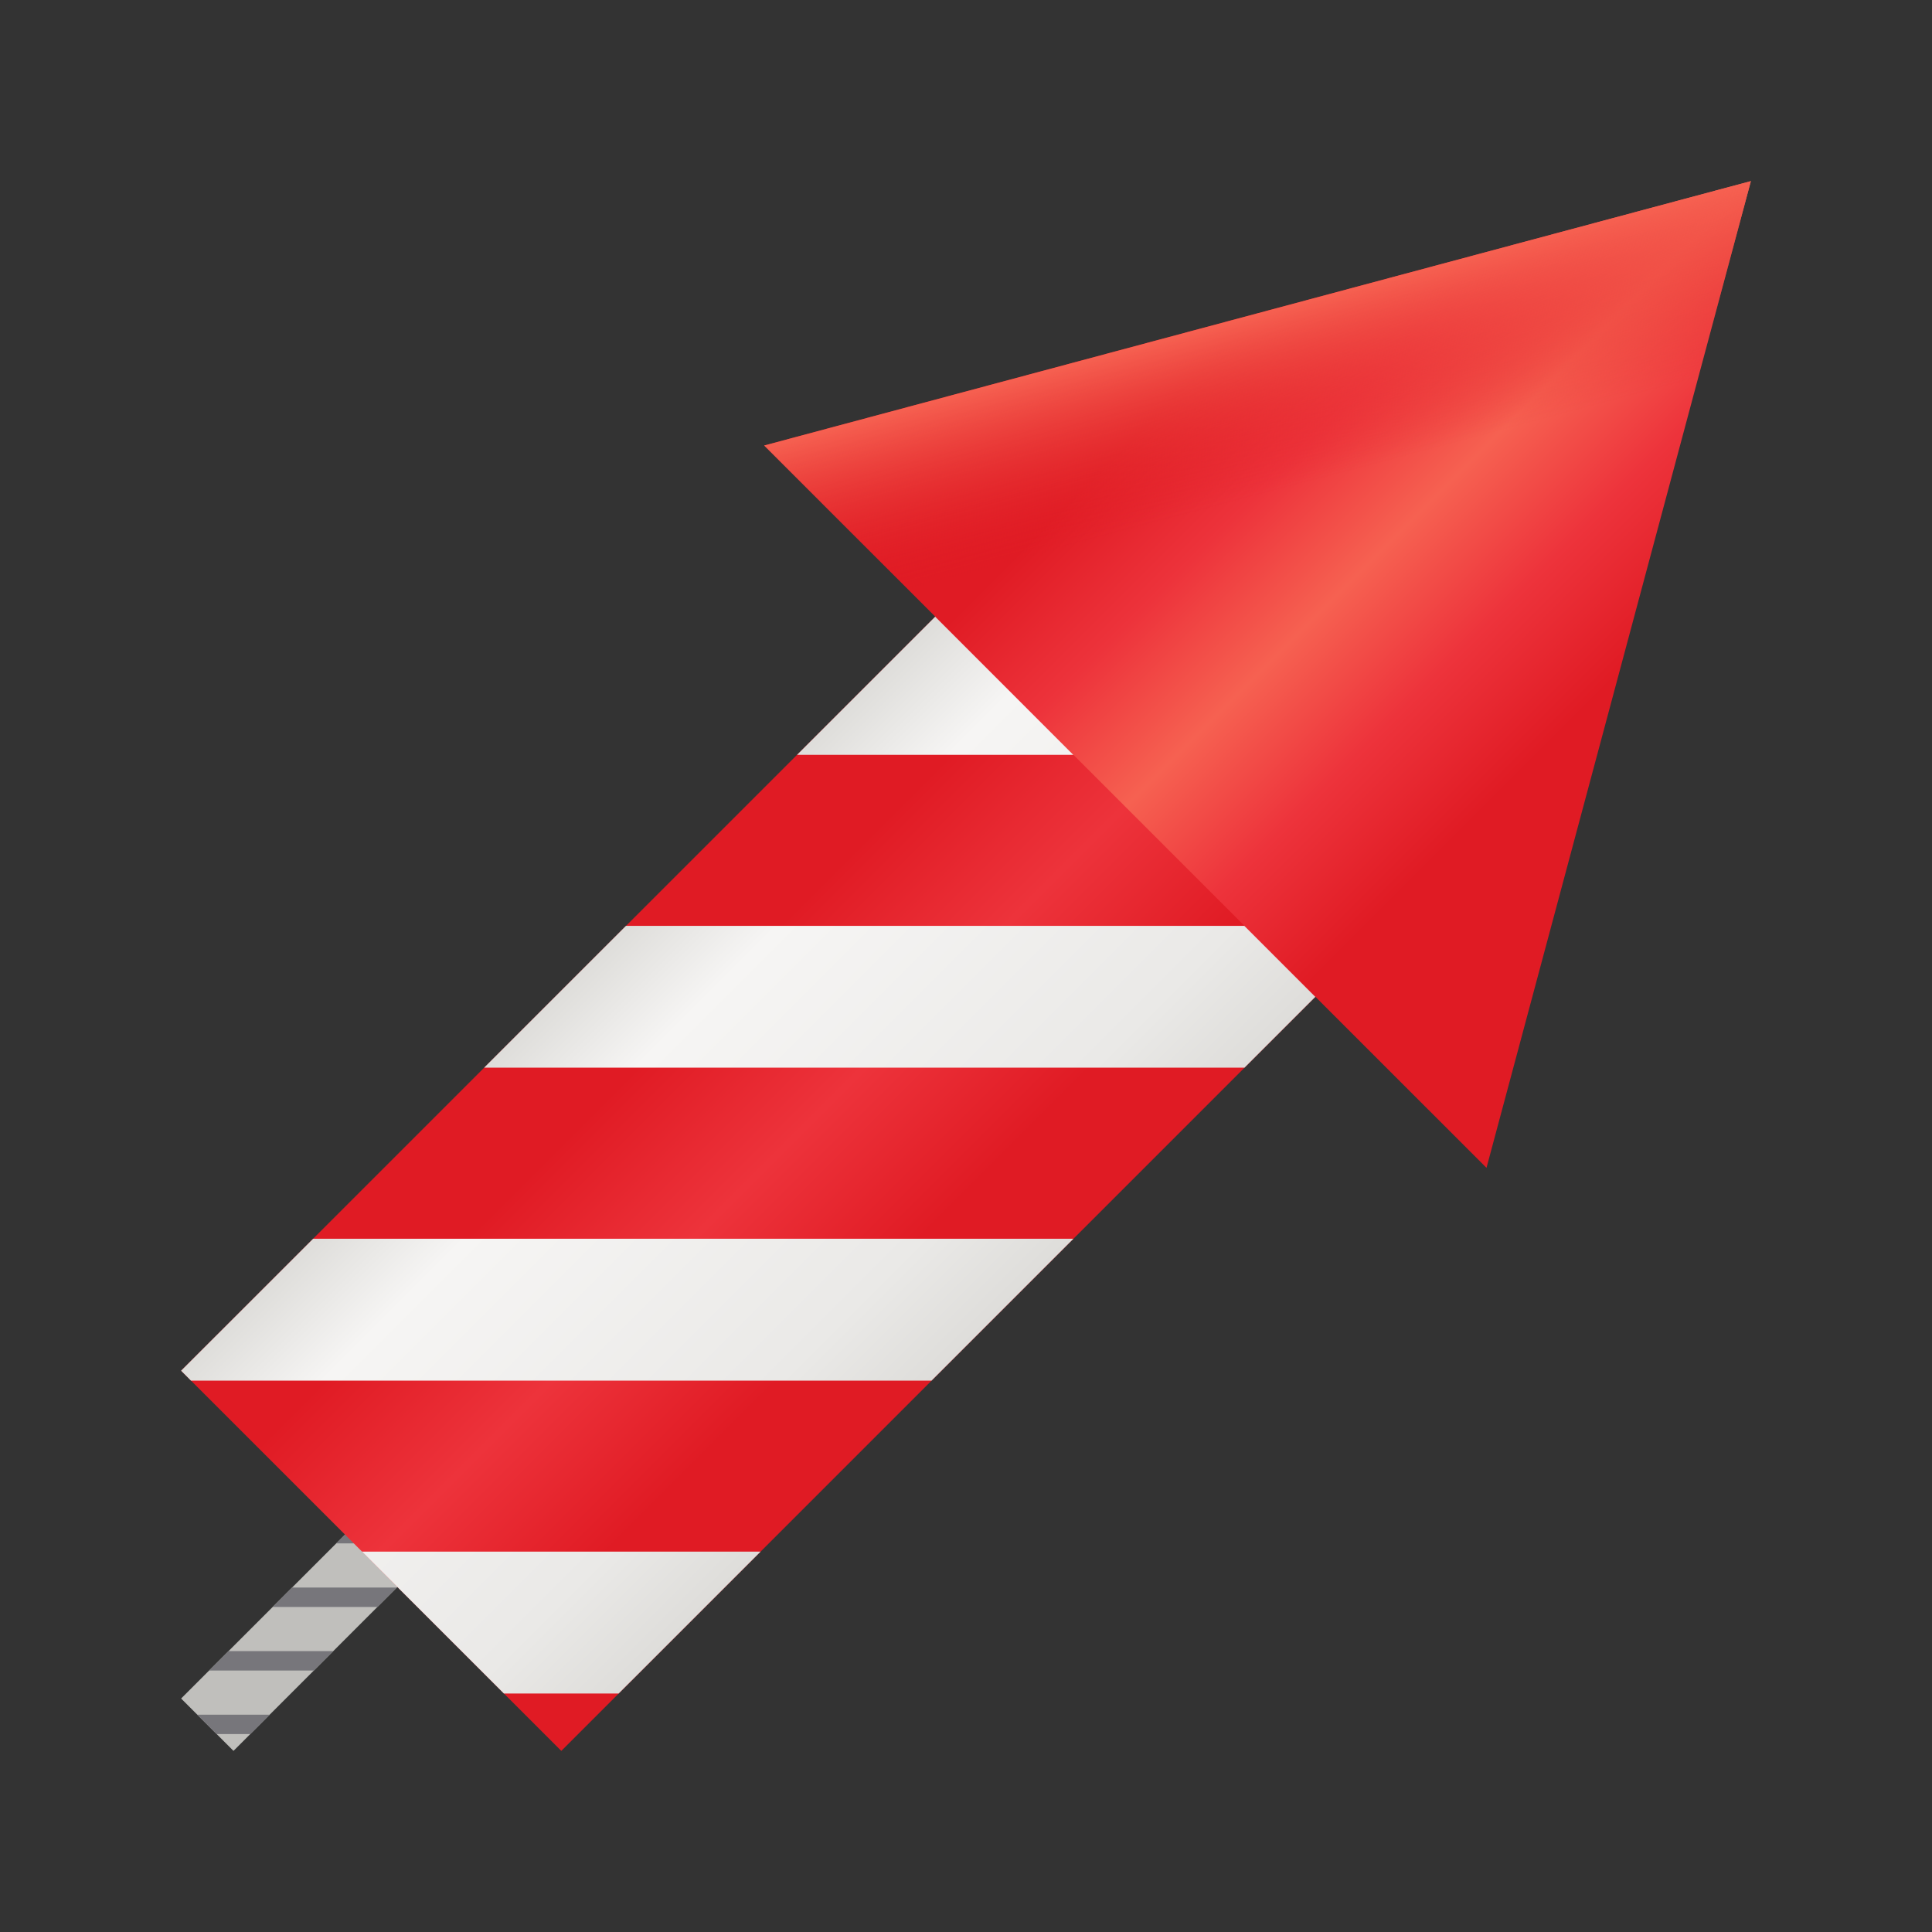 <?xml version="1.0" encoding="UTF-8"?>
<svg height="128px" viewBox="0 0 128 128" width="128px" xmlns="http://www.w3.org/2000/svg" xmlns:xlink="http://www.w3.org/1999/xlink">
    <rect x="0" y="0" width="128" height="128" fill="#333333" stroke="none"/>
    <linearGradient id="a" gradientTransform="matrix(0.829 0.829 -0.829 0.829 225.931 -163.314)" gradientUnits="userSpaceOnUse" x1="24.239" x2="54.613" y1="247.234" y2="247.234">
        <stop offset="0" stop-color="#e01b24"/>
        <stop offset="0.2" stop-color="#e01b24"/>
        <stop offset="0.5" stop-color="#ed333b"/>
        <stop offset="0.8" stop-color="#e01b24"/>
        <stop offset="1" stop-color="#e01b24"/>
    </linearGradient>
    <linearGradient id="b" gradientUnits="userSpaceOnUse">
        <stop offset="0" stop-color="#deddda"/>
        <stop offset="0.2" stop-color="#f6f5f4"/>
        <stop offset="0.8" stop-color="#eae9e7"/>
        <stop offset="1" stop-color="#deddda"/>
    </linearGradient>
    <linearGradient id="c" x1="36.776" x2="61.962" xlink:href="#b" y1="66.038" y2="91.225"/>
    <linearGradient id="d" x1="16.373" x2="41.559" xlink:href="#b" y1="86.441" y2="111.627"/>
    <linearGradient id="e" x1="57.385" x2="82.571" xlink:href="#b" y1="45.429" y2="70.616"/>
    <linearGradient id="f" x1="12" x2="37.188" xlink:href="#b" y1="90.813" y2="116.001"/>
    <linearGradient id="g" gradientTransform="matrix(0.794 0.794 -0.794 0.794 90.452 -22.189)" gradientUnits="userSpaceOnUse" x1="22.547" x2="52.678" y1="31.535" y2="31.535">
        <stop offset="0" stop-color="#e01b24"/>
        <stop offset="0.25" stop-color="#ed333b"/>
        <stop offset="0.5" stop-color="#f66151"/>
        <stop offset="0.75" stop-color="#ed333b"/>
        <stop offset="1" stop-color="#e01b24"/>
    </linearGradient>
    <linearGradient id="h" gradientTransform="matrix(0.794 0.794 -0.794 0.794 90.452 -22.189)" gradientUnits="userSpaceOnUse" x1="22.547" x2="67.744" y1="31.535" y2="57.63">
        <stop offset="0" stop-color="#f66151"/>
        <stop offset="0.2" stop-color="#e01b24" stop-opacity="0"/>
    </linearGradient>
    <path d="m 23.562 100.969 l -11.562 11.562 l 3.469 3.469 l 11.562 -11.562 z m 0 0" fill="#c0bfbc"/>
    <g fill="#77767b">
        <path d="m 22.277 102.254 h 2.57 l -1.285 -1.285 z m 0 0"/>
        <path d="m 26.289 105.18 h -6.938 l -1.281 1.285 h 6.934 z m 0 0"/>
        <path d="m 22.078 109.391 h -6.934 l -1.285 1.285 h 6.934 z m 0 0"/>
        <path d="m 13.07 113.602 l 1.285 1.285 h 2.227 l 1.289 -1.285 z m 0 0"/>
    </g>
    <path d="m 70.047 32.77 l 25.184 25.188 l -58.043 58.043 l -25.188 -25.188 z m 0 0" fill="url(#a)"/>
    <path d="m 32.078 70.734 h 50.375 l 4.695 -4.695 l -4.695 -4.699 h -40.98 z m 0 0" fill="url(#c)"/>
    <path d="m 12.652 91.469 h 49.066 l 9.398 -9.398 h -50.371 l -8.746 8.742 s 0.652 0.656 0.652 0.656 z m 0 0" fill="url(#d)"/>
    <path d="m 52.809 50.008 h 18.309 l -9.152 -9.156 z m 0 0" fill="url(#e)"/>
    <path d="m 50.387 102.801 h -26.402 l 9.398 9.398 h 7.605 z m 0 0" fill="url(#f)"/>
    <path d="m 116 12 l -8.758 32.688 l -8.758 32.684 l -23.93 -23.926 l -23.926 -23.93 l 32.684 -8.758 z m 0 0" fill="url(#g)"/>
    <path d="m 116 12 l -8.758 32.688 l -8.758 32.684 l -23.93 -23.926 l -23.926 -23.93 l 32.684 -8.758 z m 0 0" fill="url(#h)"/>
</svg>
